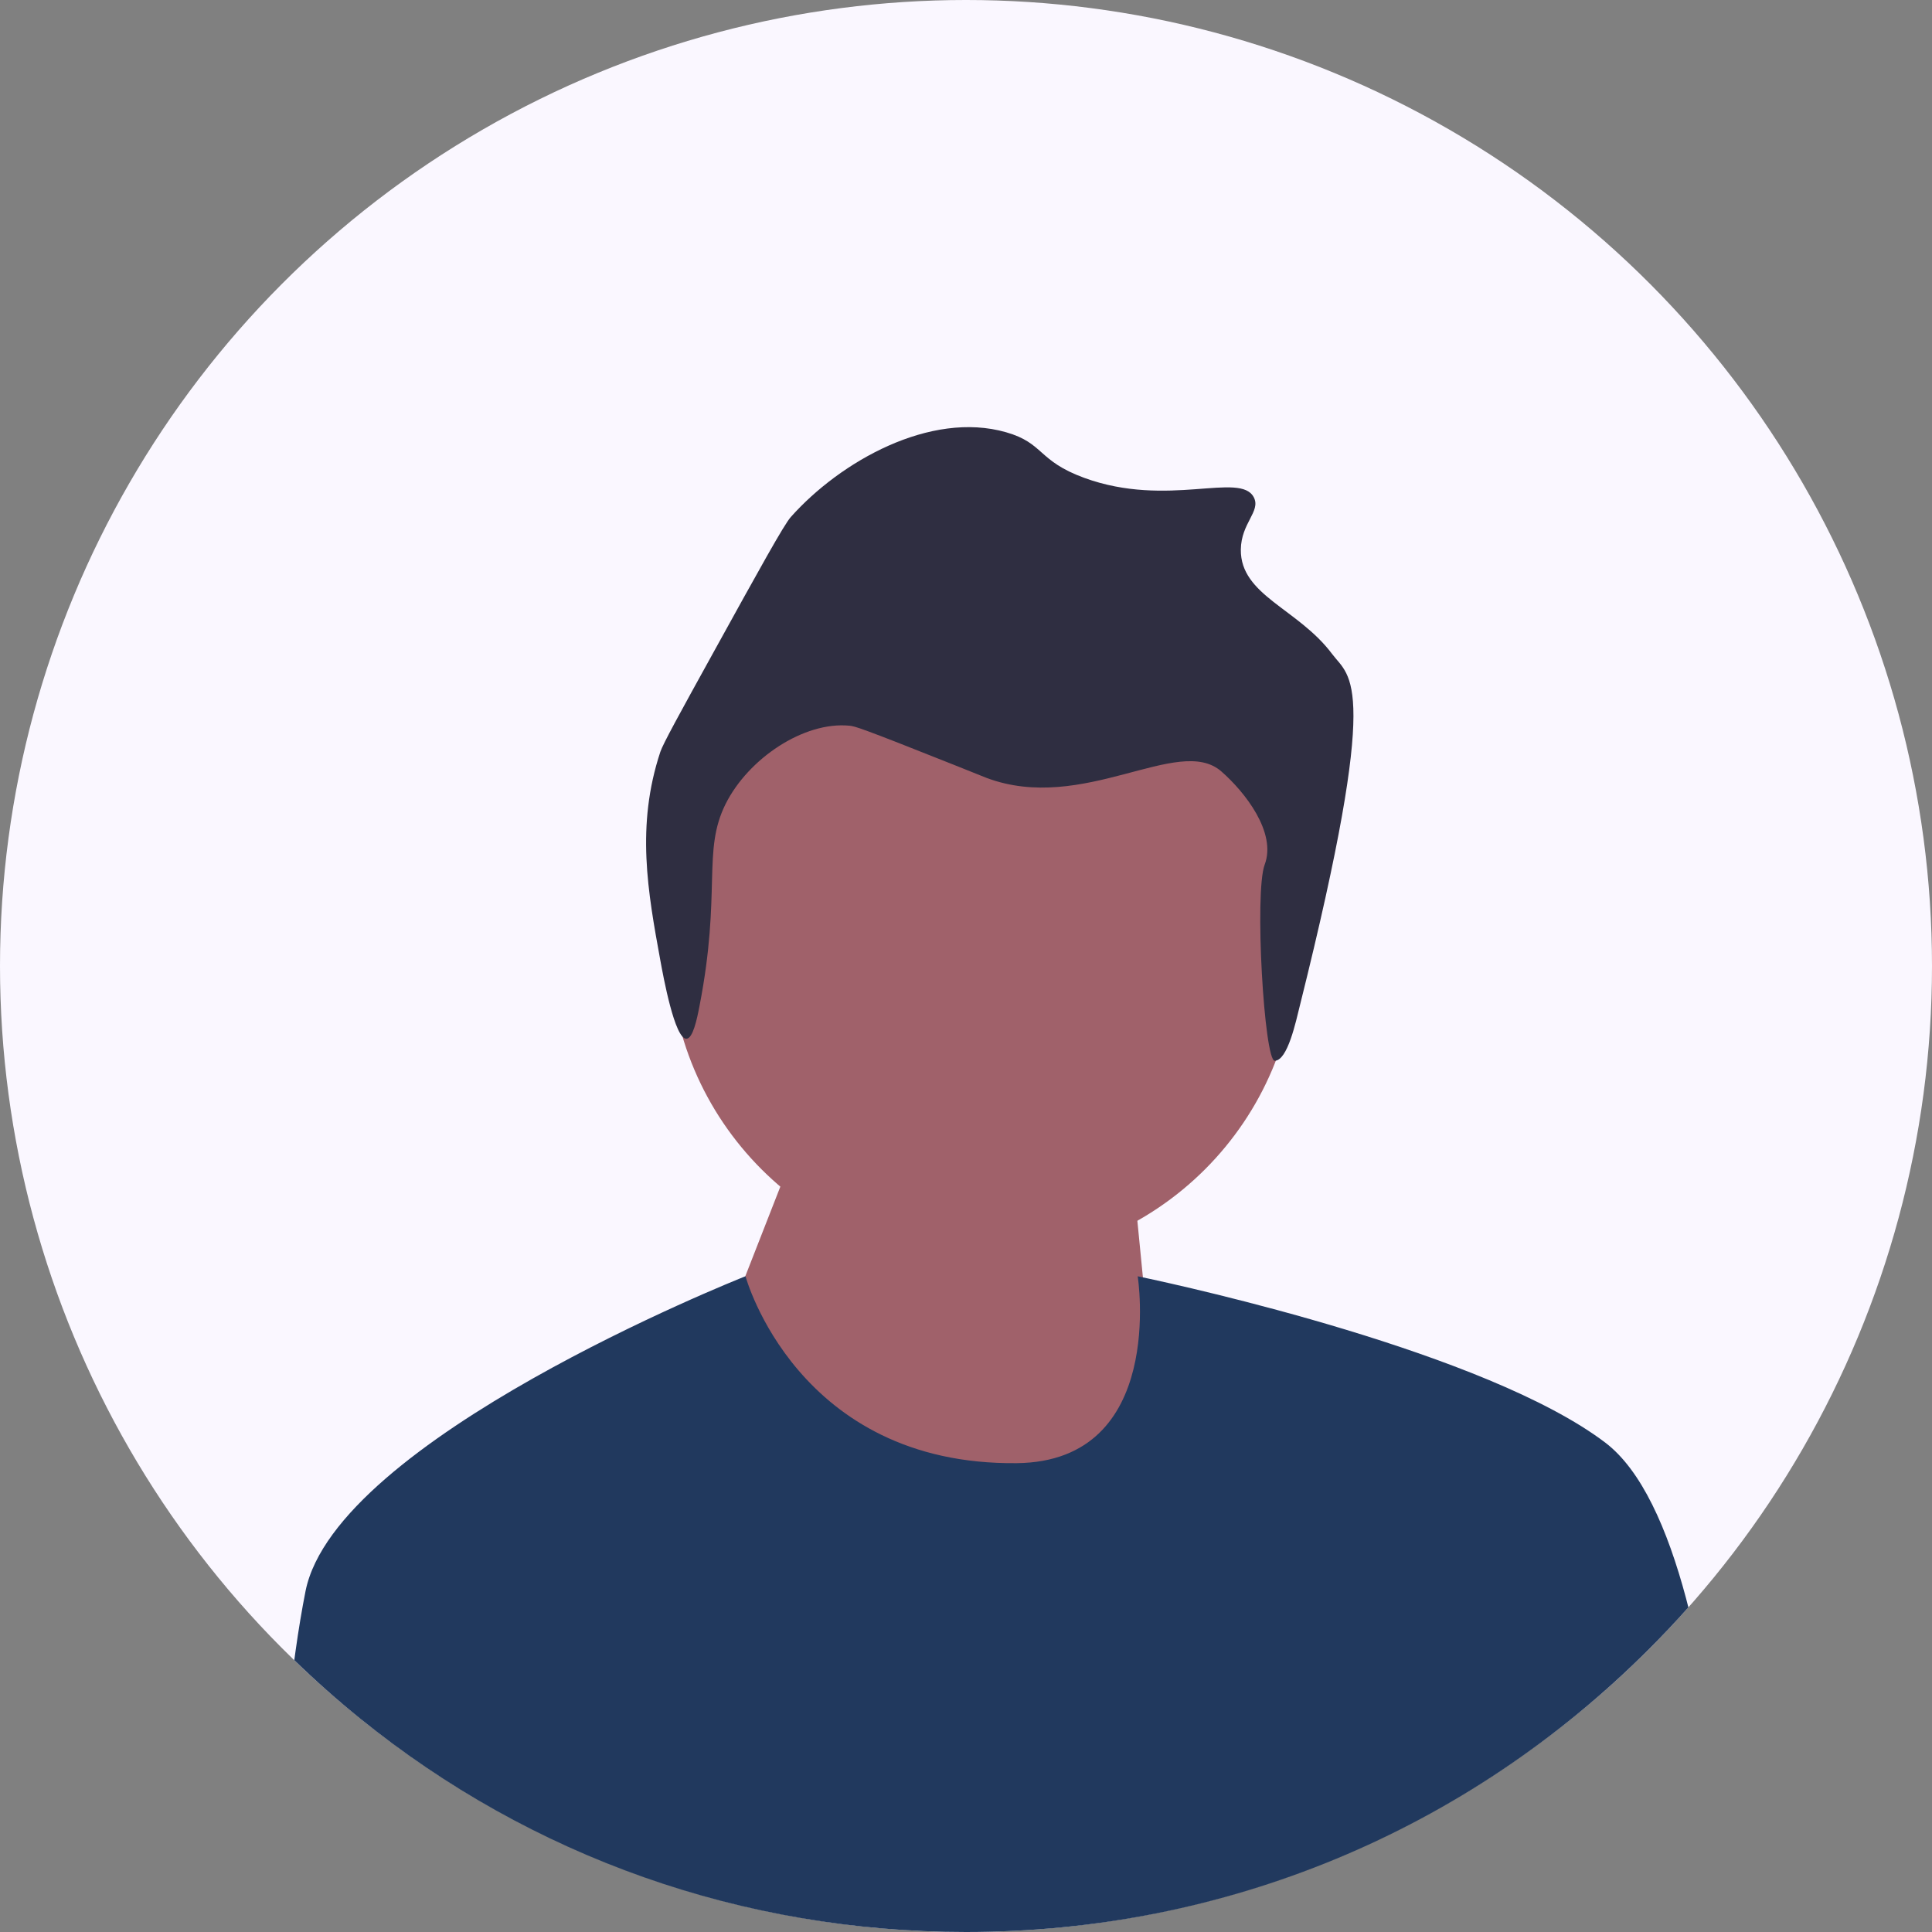 <svg width="40" height="40" viewBox="0 0 40 40" fill="none" xmlns="http://www.w3.org/2000/svg">
<rect x="0" y="0" width="40" height="40" fill="#808080" stroke="none"/>
<circle cx="20" cy="20" r="20" fill="#FAF7FF"/>
<path d="M20.358 26.111C23.944 26.111 26.85 23.204 26.85 19.619C26.85 16.033 23.944 13.126 20.358 13.126C16.772 13.126 13.865 16.033 13.865 19.619C13.865 23.204 16.772 26.111 20.358 26.111Z" fill="#A0616A"/>
<path d="M14.984 27.565L16.337 24.106L23.33 23.054L24.081 30.71L17.014 30.86L14.984 27.565Z" fill="#A0616A"/>
<path d="M26.913 20.817C26.829 21.154 26.659 21.958 26.392 21.962C26.175 21.965 25.967 18.478 26.184 17.901C26.434 17.239 25.778 16.4 25.285 15.97C24.397 15.197 22.427 16.858 20.424 16.105C20.371 16.085 20.381 16.087 19.749 15.835C17.802 15.059 17.7 15.036 17.588 15.025C16.645 14.932 15.493 15.704 15.023 16.645C14.534 17.624 14.942 18.463 14.482 20.831C14.429 21.107 14.345 21.5 14.213 21.506C13.97 21.517 13.734 20.224 13.672 19.886C13.413 18.468 13.163 17.101 13.672 15.565C13.728 15.398 14.07 14.776 14.753 13.54C15.736 11.759 16.23 10.865 16.373 10.704C17.398 9.552 19.263 8.501 20.829 8.949C21.62 9.175 21.478 9.539 22.449 9.894C24.179 10.526 25.683 9.753 25.96 10.299C26.107 10.588 25.696 10.827 25.69 11.379C25.68 12.328 26.879 12.601 27.58 13.54C27.957 14.044 28.603 14.05 26.913 20.817L26.913 20.817V20.817Z" fill="#2F2E41"/>
<path d="M34.956 33.279C34.695 33.573 34.423 33.861 34.142 34.142C30.365 37.919 25.342 40 20 40C15.383 40 11.005 38.446 7.462 35.585C7.46 35.584 7.459 35.582 7.456 35.58C6.987 35.201 6.532 34.798 6.093 34.372C6.101 34.306 6.11 34.241 6.12 34.176C6.181 33.74 6.25 33.324 6.326 32.941C6.954 29.805 15.215 26.511 15.43 26.425C15.433 26.425 15.435 26.424 15.435 26.424C15.435 26.424 16.498 30.343 21.053 30.293C24.156 30.259 23.555 26.424 23.555 26.424C23.555 26.424 23.593 26.432 23.663 26.447C24.559 26.637 30.782 28.004 33.237 29.869C33.985 30.438 34.522 31.648 34.908 33.092C34.924 33.153 34.94 33.217 34.956 33.279Z" fill="#21395E"/>
</svg>
